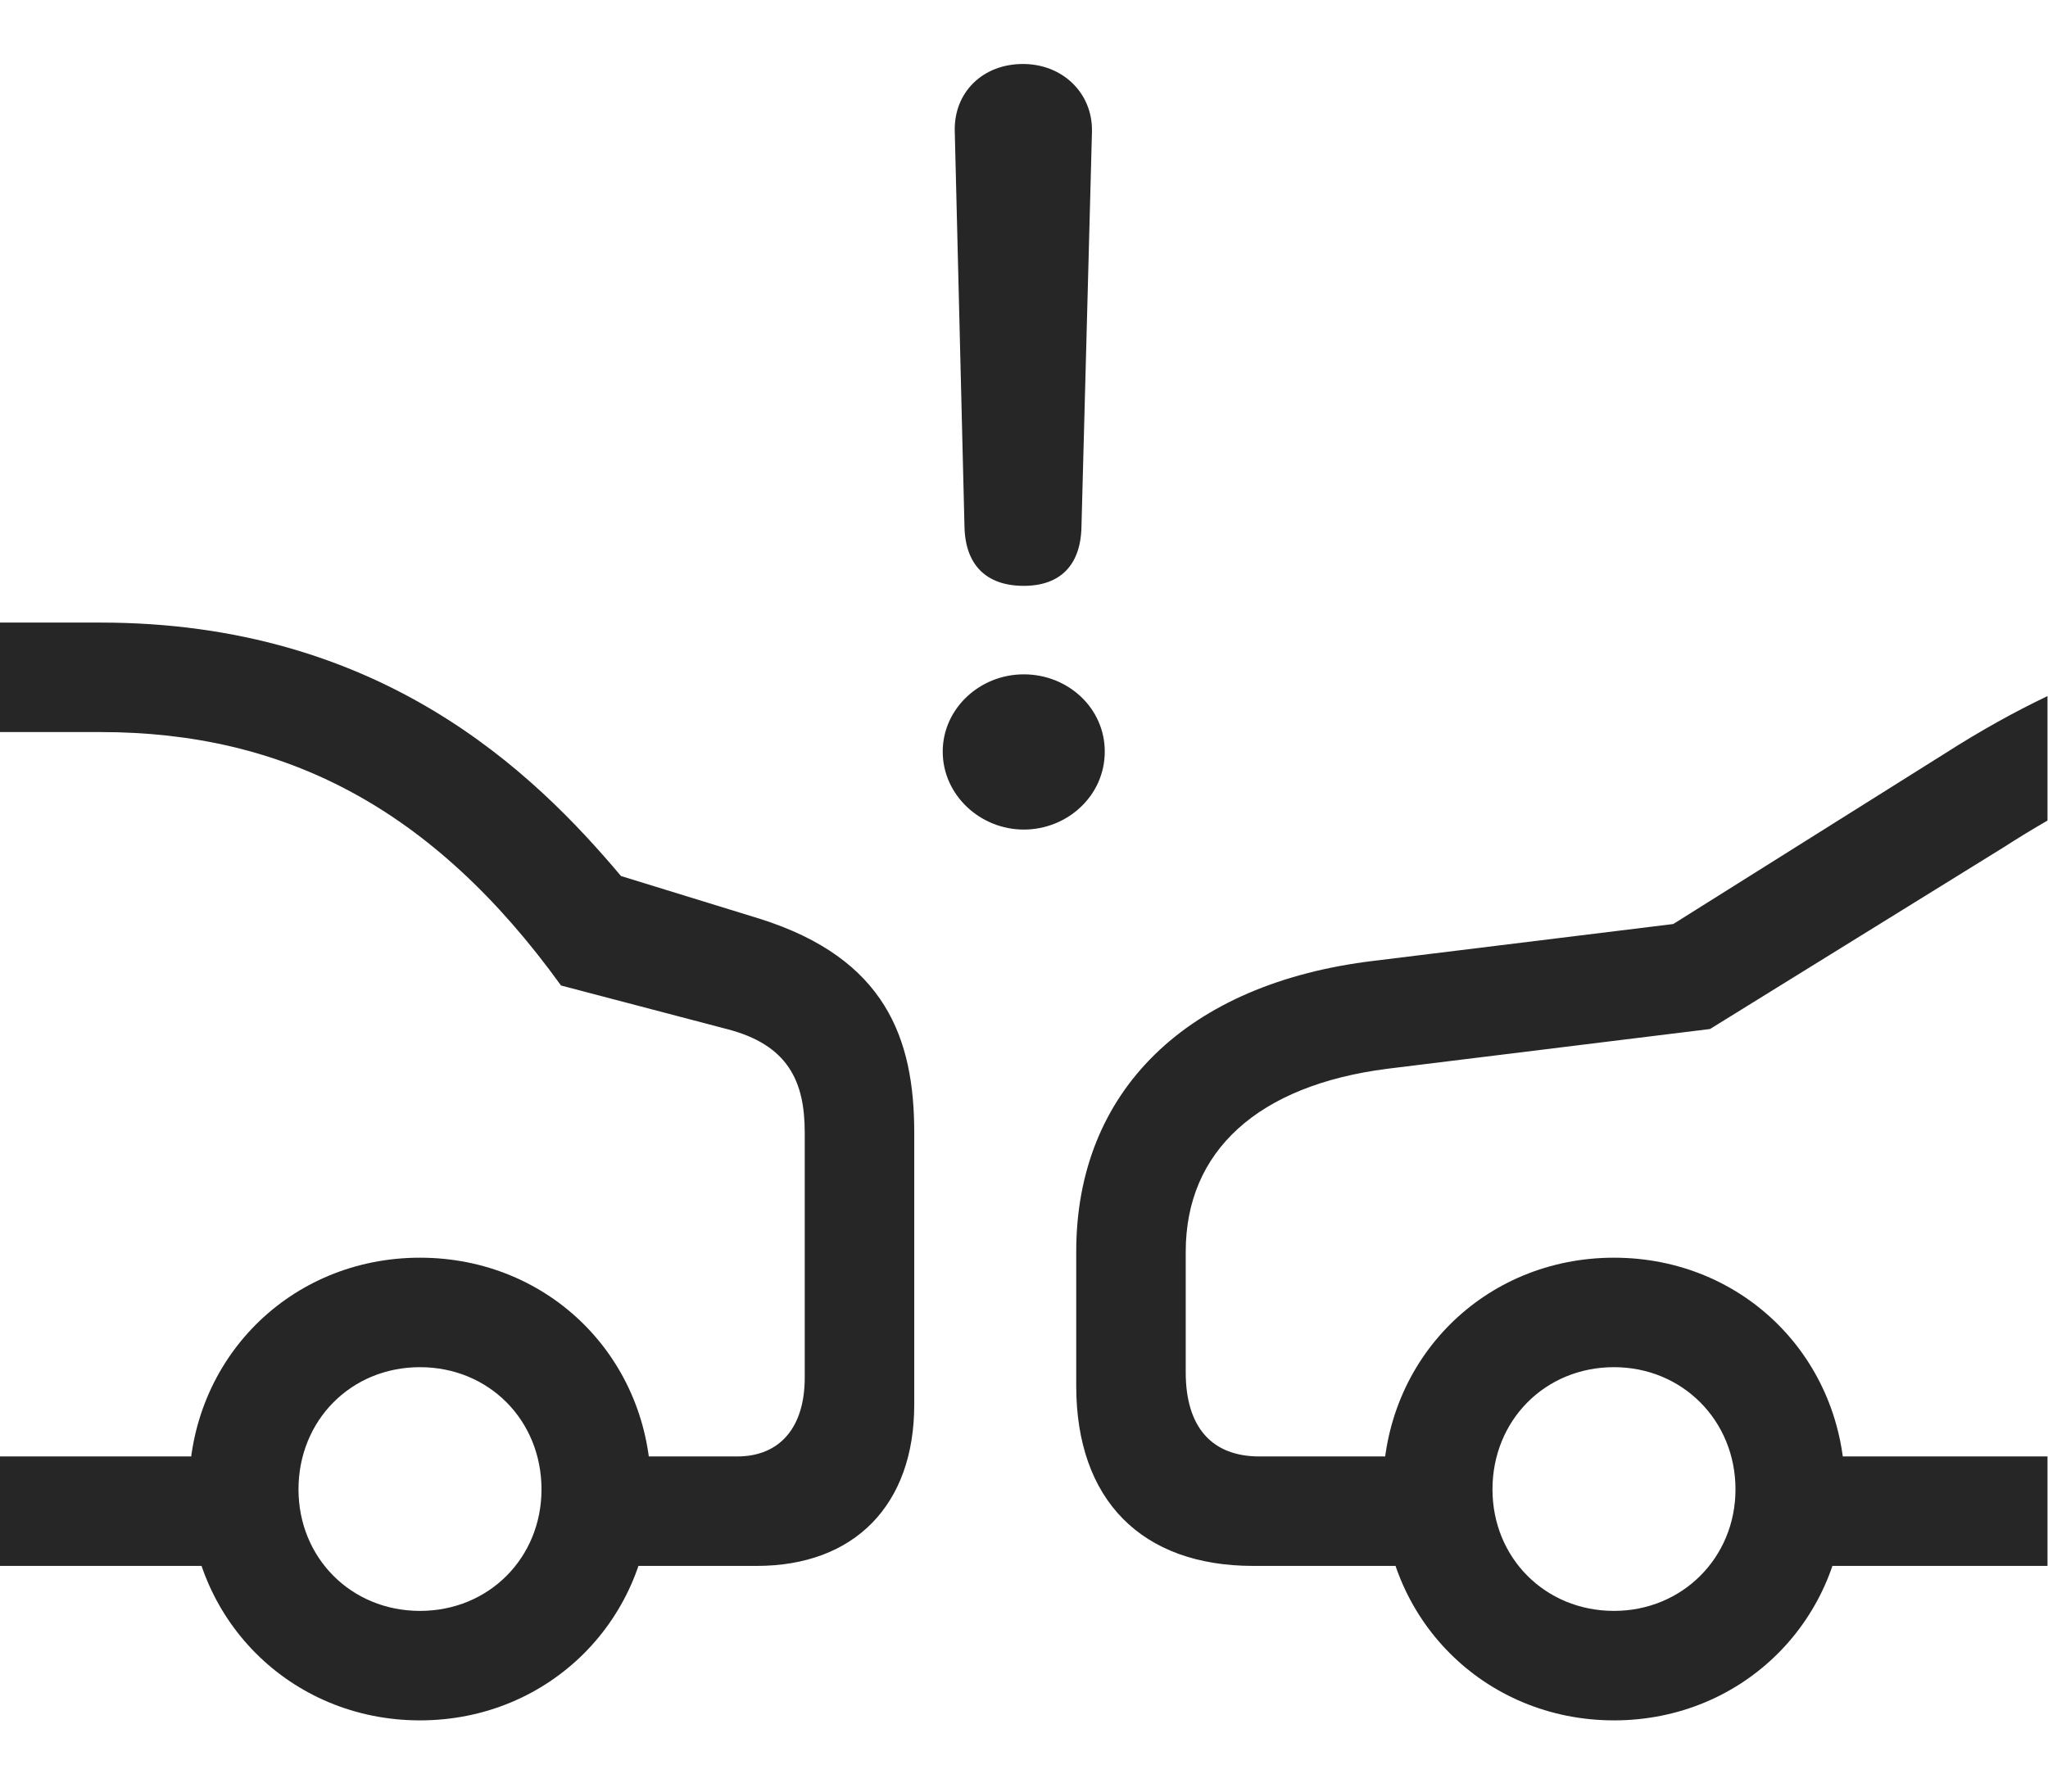 <svg width="32" height="28" viewBox="0 0 32 28" fill="none" xmlns="http://www.w3.org/2000/svg">
<path d="M31.992 12.824V10.879C31.477 11.125 30.949 11.418 30.398 11.77L26.145 14.441L21.469 15.016C18.539 15.367 16.816 17.055 16.816 19.562V21.66C16.816 23.441 17.836 24.473 19.582 24.473H22.805V22.762H19.676C18.926 22.762 18.527 22.293 18.527 21.449V19.562C18.527 17.992 19.652 16.961 21.68 16.703L26.719 16.082L31.301 13.246C31.535 13.094 31.77 12.953 31.992 12.824ZM31.992 24.473V22.762H27.738V24.473H31.992ZM25.219 26.887C27.246 26.887 28.828 25.293 28.828 23.277C28.828 21.238 27.246 19.656 25.219 19.656C23.191 19.656 21.609 21.238 21.609 23.277C21.609 25.293 23.191 26.887 25.219 26.887ZM25.219 25.176C24.141 25.176 23.32 24.344 23.32 23.277C23.32 22.199 24.141 21.367 25.219 21.367C26.285 21.367 27.117 22.199 27.117 23.277C27.117 24.344 26.285 25.176 25.219 25.176ZM6.562 26.887C8.59 26.887 10.172 25.293 10.172 23.277C10.172 21.238 8.59 19.656 6.562 19.656C4.535 19.656 2.953 21.238 2.953 23.277C2.953 25.293 4.535 26.887 6.562 26.887ZM6.562 25.176C5.484 25.176 4.664 24.344 4.664 23.277C4.664 22.199 5.484 21.367 6.562 21.367C7.641 21.367 8.461 22.199 8.461 23.277C8.461 24.344 7.641 25.176 6.562 25.176ZM0 9.73V11.441H1.57C4.441 11.441 6.762 12.625 8.766 15.402L11.355 16.082C12.316 16.328 12.574 16.902 12.574 17.699V21.531C12.574 22.305 12.188 22.762 11.52 22.762H8.906V24.473H11.824C13.348 24.473 14.285 23.523 14.285 21.953V17.699C14.285 16.234 13.84 14.98 11.871 14.359L9.703 13.691C8.332 12.062 5.941 9.73 1.57 9.73H0ZM0 22.762V24.473H4.066V22.762H0Z" fill="black" fill-opacity="0.85"/>
<path d="M15.996 9.156C16.559 9.156 16.887 8.84 16.898 8.23L17.062 2.055C17.074 1.457 16.605 1 15.984 1C15.352 1 14.906 1.445 14.918 2.043L15.07 8.23C15.082 8.828 15.41 9.156 15.996 9.156ZM15.996 12.965C16.676 12.965 17.262 12.438 17.262 11.746C17.262 11.066 16.688 10.539 15.996 10.539C15.305 10.539 14.73 11.078 14.73 11.746C14.73 12.426 15.316 12.965 15.996 12.965Z" fill="black" fill-opacity="0.85"/>
</svg>
